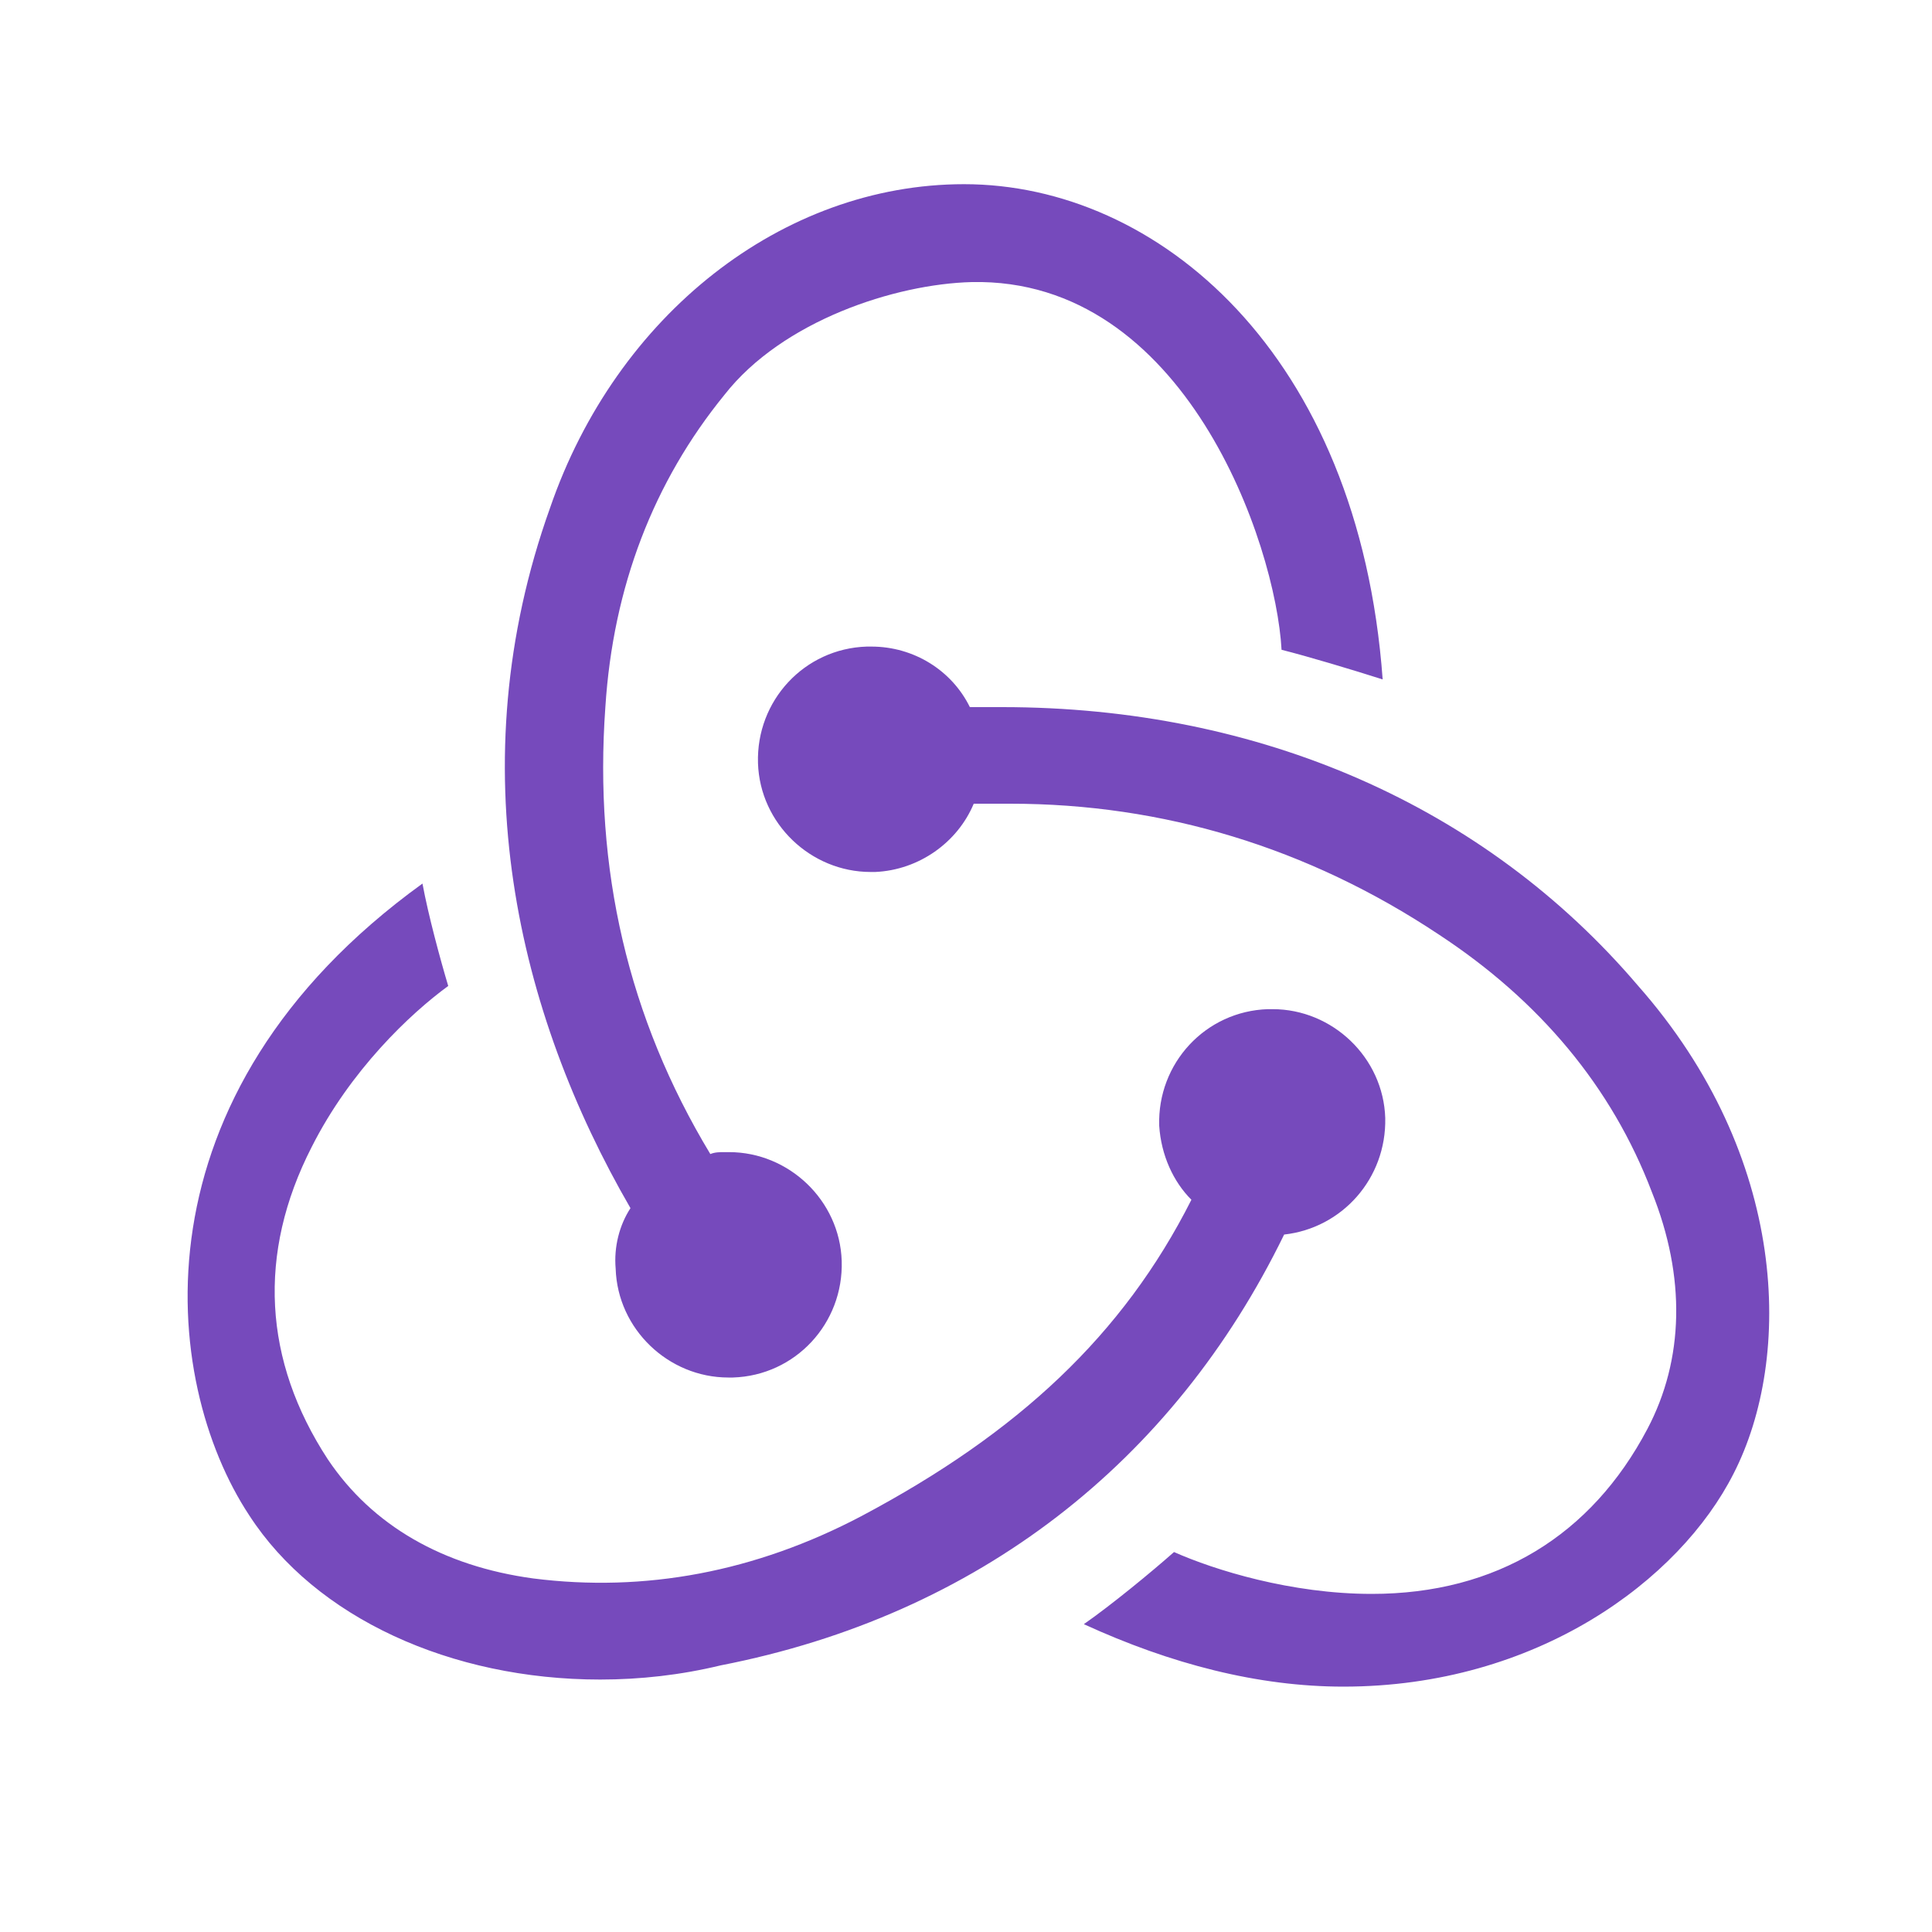 <?xml version="1.0" encoding="utf-8"?>
<!-- Generator: Adobe Illustrator 24.2.0, SVG Export Plug-In . SVG Version: 6.00 Build 0)  -->
<svg version="1.1" id="Layer_2" xmlns="http://www.w3.org/2000/svg" xmlns:xlink="http://www.w3.org/1999/xlink" x="0px" y="0px"
	 viewBox="0 0 300 300" style="enable-background:new 0 0 300 300;" xml:space="preserve">
<style type="text/css">
	.st0{fill:#764ABC;}
</style>
<g>
	<path class="st0" d="M199.4,191.7c9-1,15.9-8.7,15.7-18.1c-0.3-9.4-8.2-16.9-17.5-16.9h-0.7c-9.7,0.3-17.2,8.4-16.9,18.1
		c0.3,4.6,2.2,8.7,5,11.5c-10.6,21-26.9,36.2-51.2,49.1c-16.5,8.7-33.7,11.9-51,9.7c-14-1.9-25-8.2-31.9-18.5
		c-10-15.3-11-31.9-2.5-48.5c6-11.9,15.3-20.7,21.2-25c-1.2-4-3.1-11-4-15.9c-45.4,32.8-40.7,77.2-26.9,98.1
		C49,251.2,70,260.8,93.2,260.8c6.2,0,12.5-0.7,18.7-2.2C151.9,250.8,182.2,227,199.4,191.7z M254.3,153
		c-23.7-27.8-58.6-43.2-98.7-43.2h-5c-2.8-5.7-8.7-9.4-15.3-9.4h-0.7c-9.7,0.3-17.2,8.4-16.9,18.1c0.3,9.4,8.2,16.9,17.5,16.9h0.7
		c6.8-0.3,12.8-4.6,15.3-10.6h5.7c23.7,0,46.2,6.8,66.5,20.3c15.7,10.3,26.9,23.7,33.1,40c5.3,13.2,5,26-0.7,36.8
		c-8.7,16.5-23.4,25.6-42.8,25.6c-12.5,0-24.4-3.7-30.7-6.5c-3.5,3.1-9.7,8.2-14,11.2c13.5,6.2,27.1,9.7,40.3,9.7
		c30,0,52.2-16.5,60.6-33.1C278.4,210.8,277.8,179.6,254.3,153z M95.6,197c0.3,9.4,8.2,16.9,17.5,16.9h0.7
		c9.7-0.3,17.2-8.4,16.9-18.1c-0.3-9.4-8.2-16.9-17.5-16.9h-0.7c-0.7,0-1.5,0-2.2,0.3C97.5,158,92.2,134.9,94,109.8
		c1.2-18.7,7.5-35,18.5-48.5c9-11.5,26.5-17.2,38.4-17.5c33.1-0.7,47.2,40.6,48.1,57.1c4,1,11,3.1,15.7,4.6
		c-3.7-50.7-35-76.9-65-76.9c-28.2,0-54,20.3-64.3,50.3c-14.3,40-5,78.5,12.5,108.7C96.2,190.2,95.3,193.6,95.6,197z"/>
</g>
</svg>
